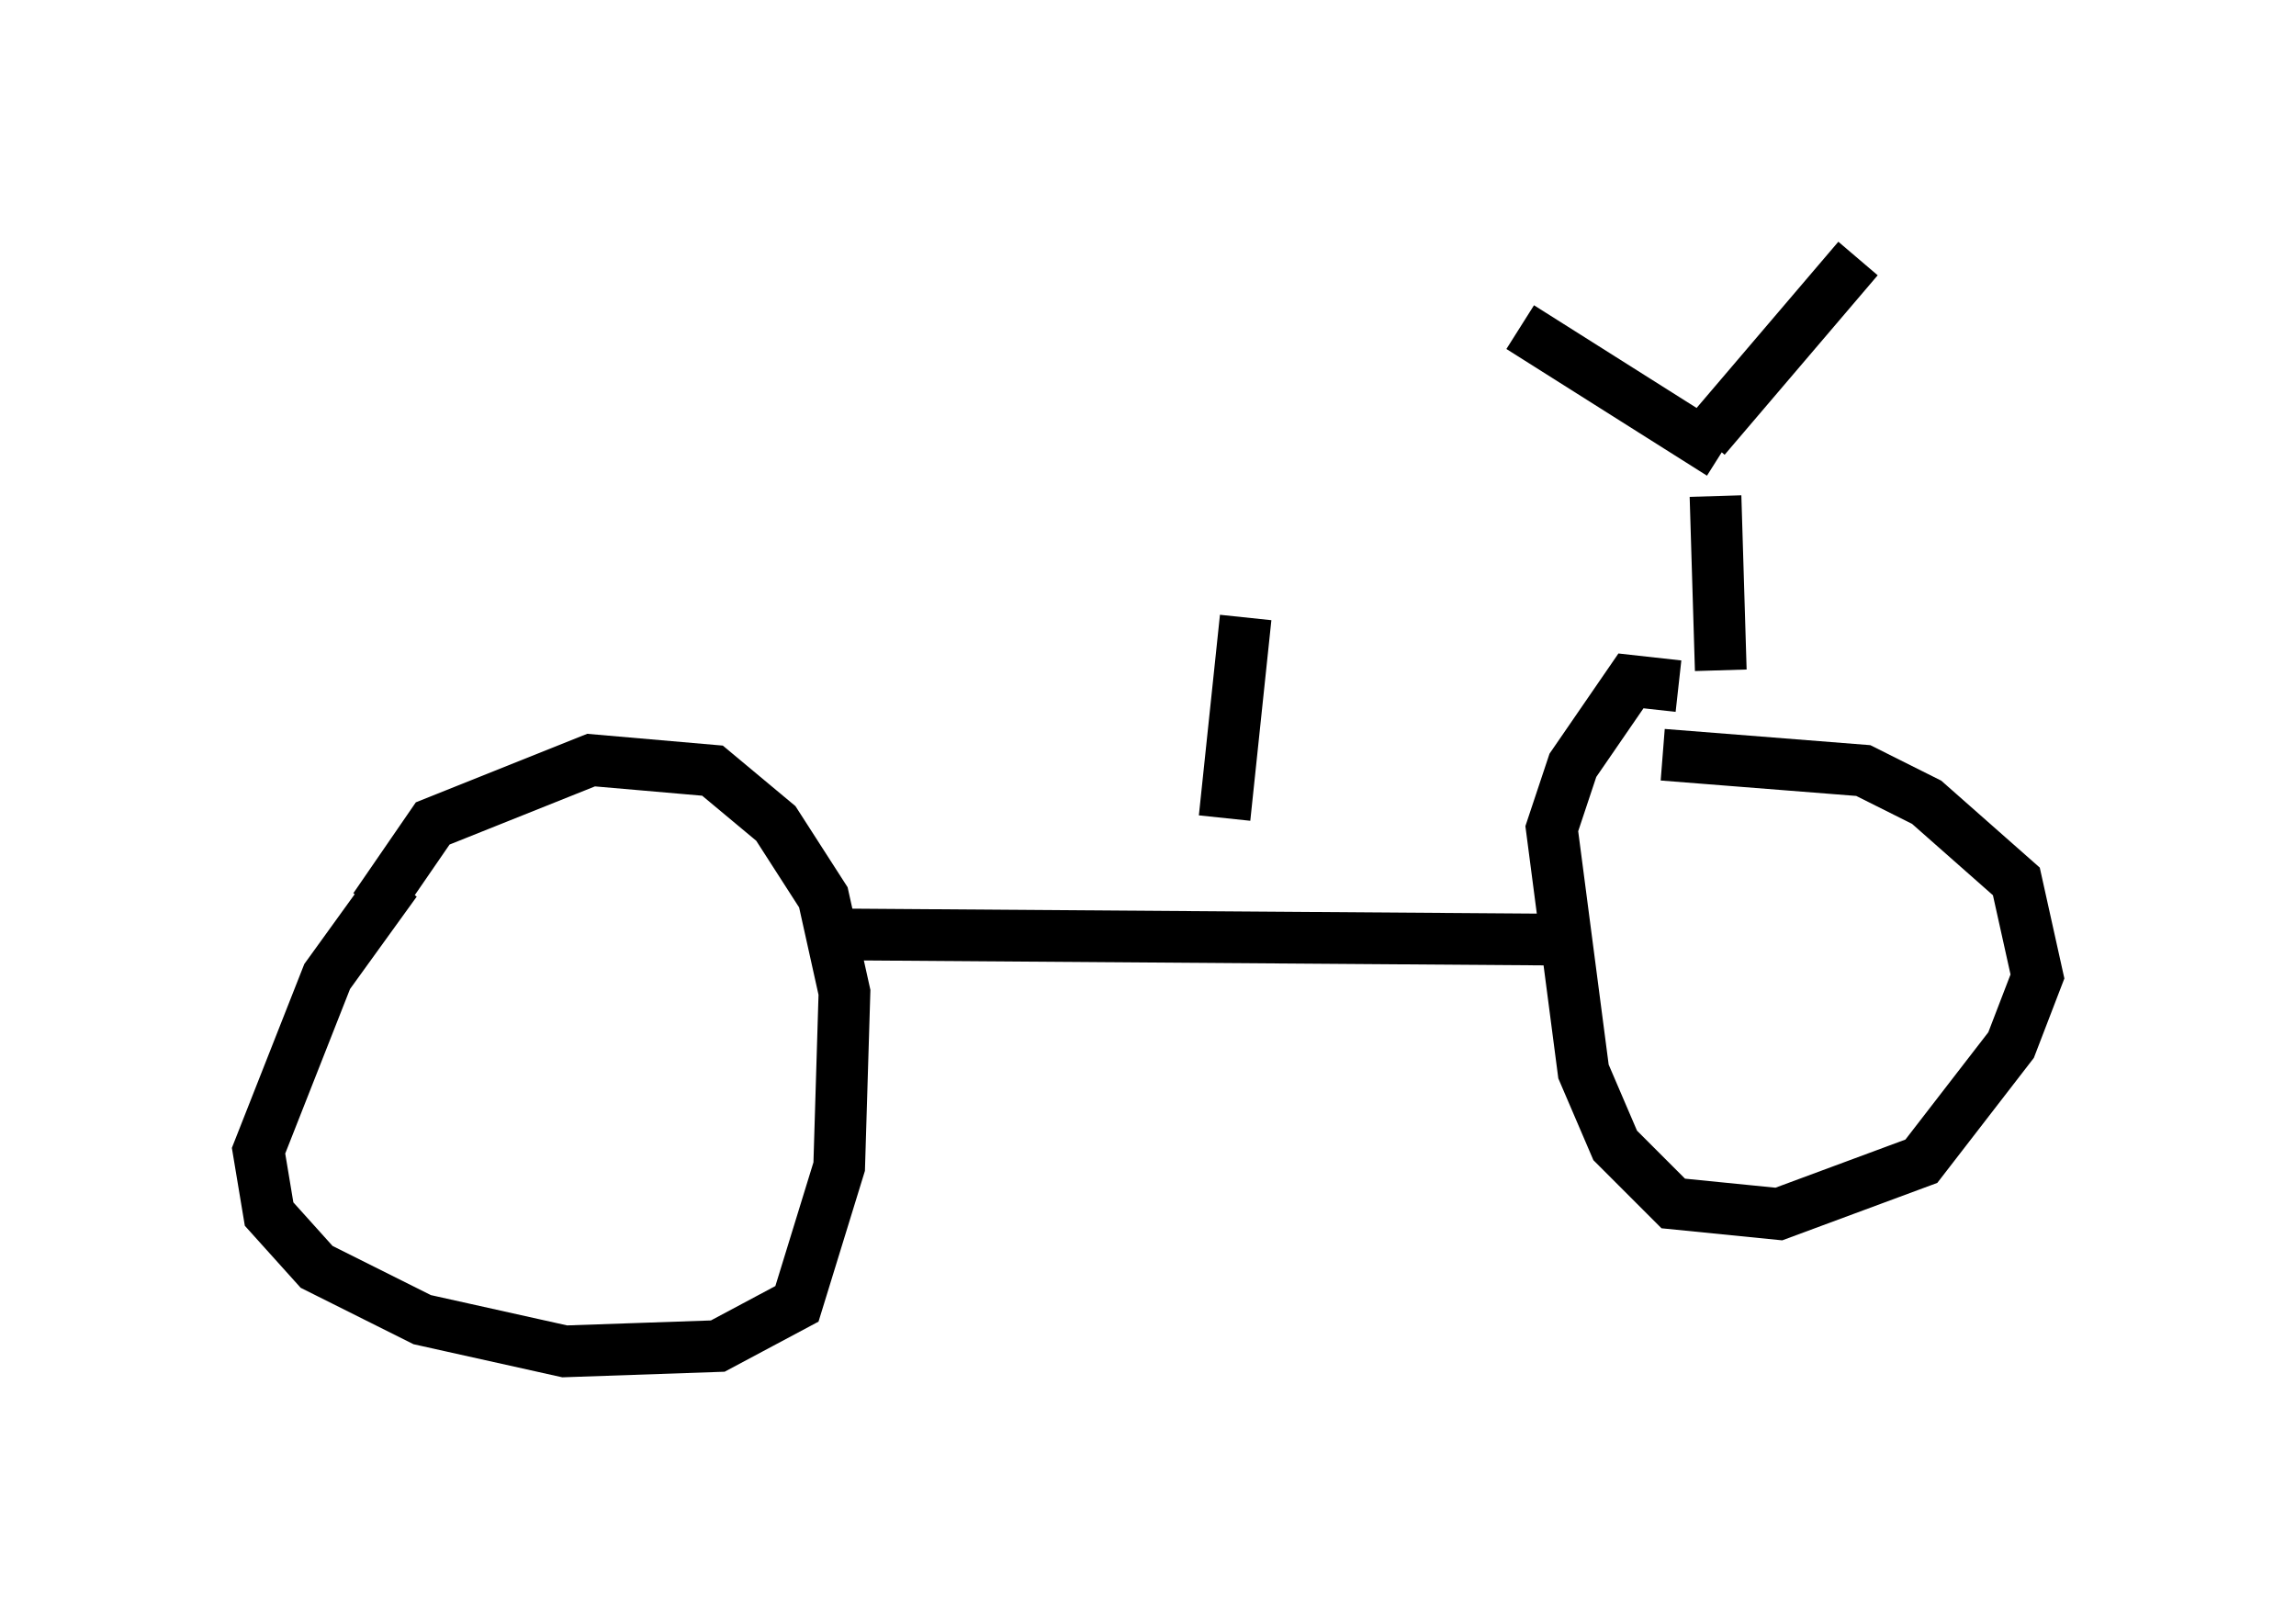 <?xml version="1.0" encoding="utf-8" ?>
<svg baseProfile="full" height="31.131" version="1.1" width="44.402" xmlns="http://www.w3.org/2000/svg" xmlns:ev="http://www.w3.org/2001/xml-events" xmlns:xlink="http://www.w3.org/1999/xlink"><defs /><rect fill="white" height="31.131" width="44.402" x="0" y="0" /><path d="M9.083, 16.842 m-1.429, 0.204 l-1.327, 1.838 -1.327, 3.369 l0.204, 1.225 0.919, 1.021 l2.042, 1.021 2.756, 0.613 l2.96, -0.102 1.531, -0.817 l0.817, -2.654 0.102, -3.369 l-0.408, -1.838 -0.919, -1.429 l-1.225, -1.021 -2.348, -0.204 l-3.063, 1.225 -1.123, 1.633 m8.575, 0.51 l14.088, 0.102 m2.552, -4.9 l-0.919, -0.102 -1.123, 1.633 l-0.408, 1.225 0.613, 4.696 l0.613, 1.429 1.123, 1.123 l2.042, 0.204 2.756, -1.021 l1.735, -2.246 0.51, -1.327 l-0.408, -1.838 -1.735, -1.531 l-1.225, -0.613 -3.879, -0.306 m1.123, -1.633 l-0.102, -3.369 m0.102, -0.817 l-3.879, -2.45 m3.573, 2.144 l2.96, -3.471 m-12.25, 10.821 l0.408, -3.879 " fill="none" stroke="black" stroke-width="1" /></svg>